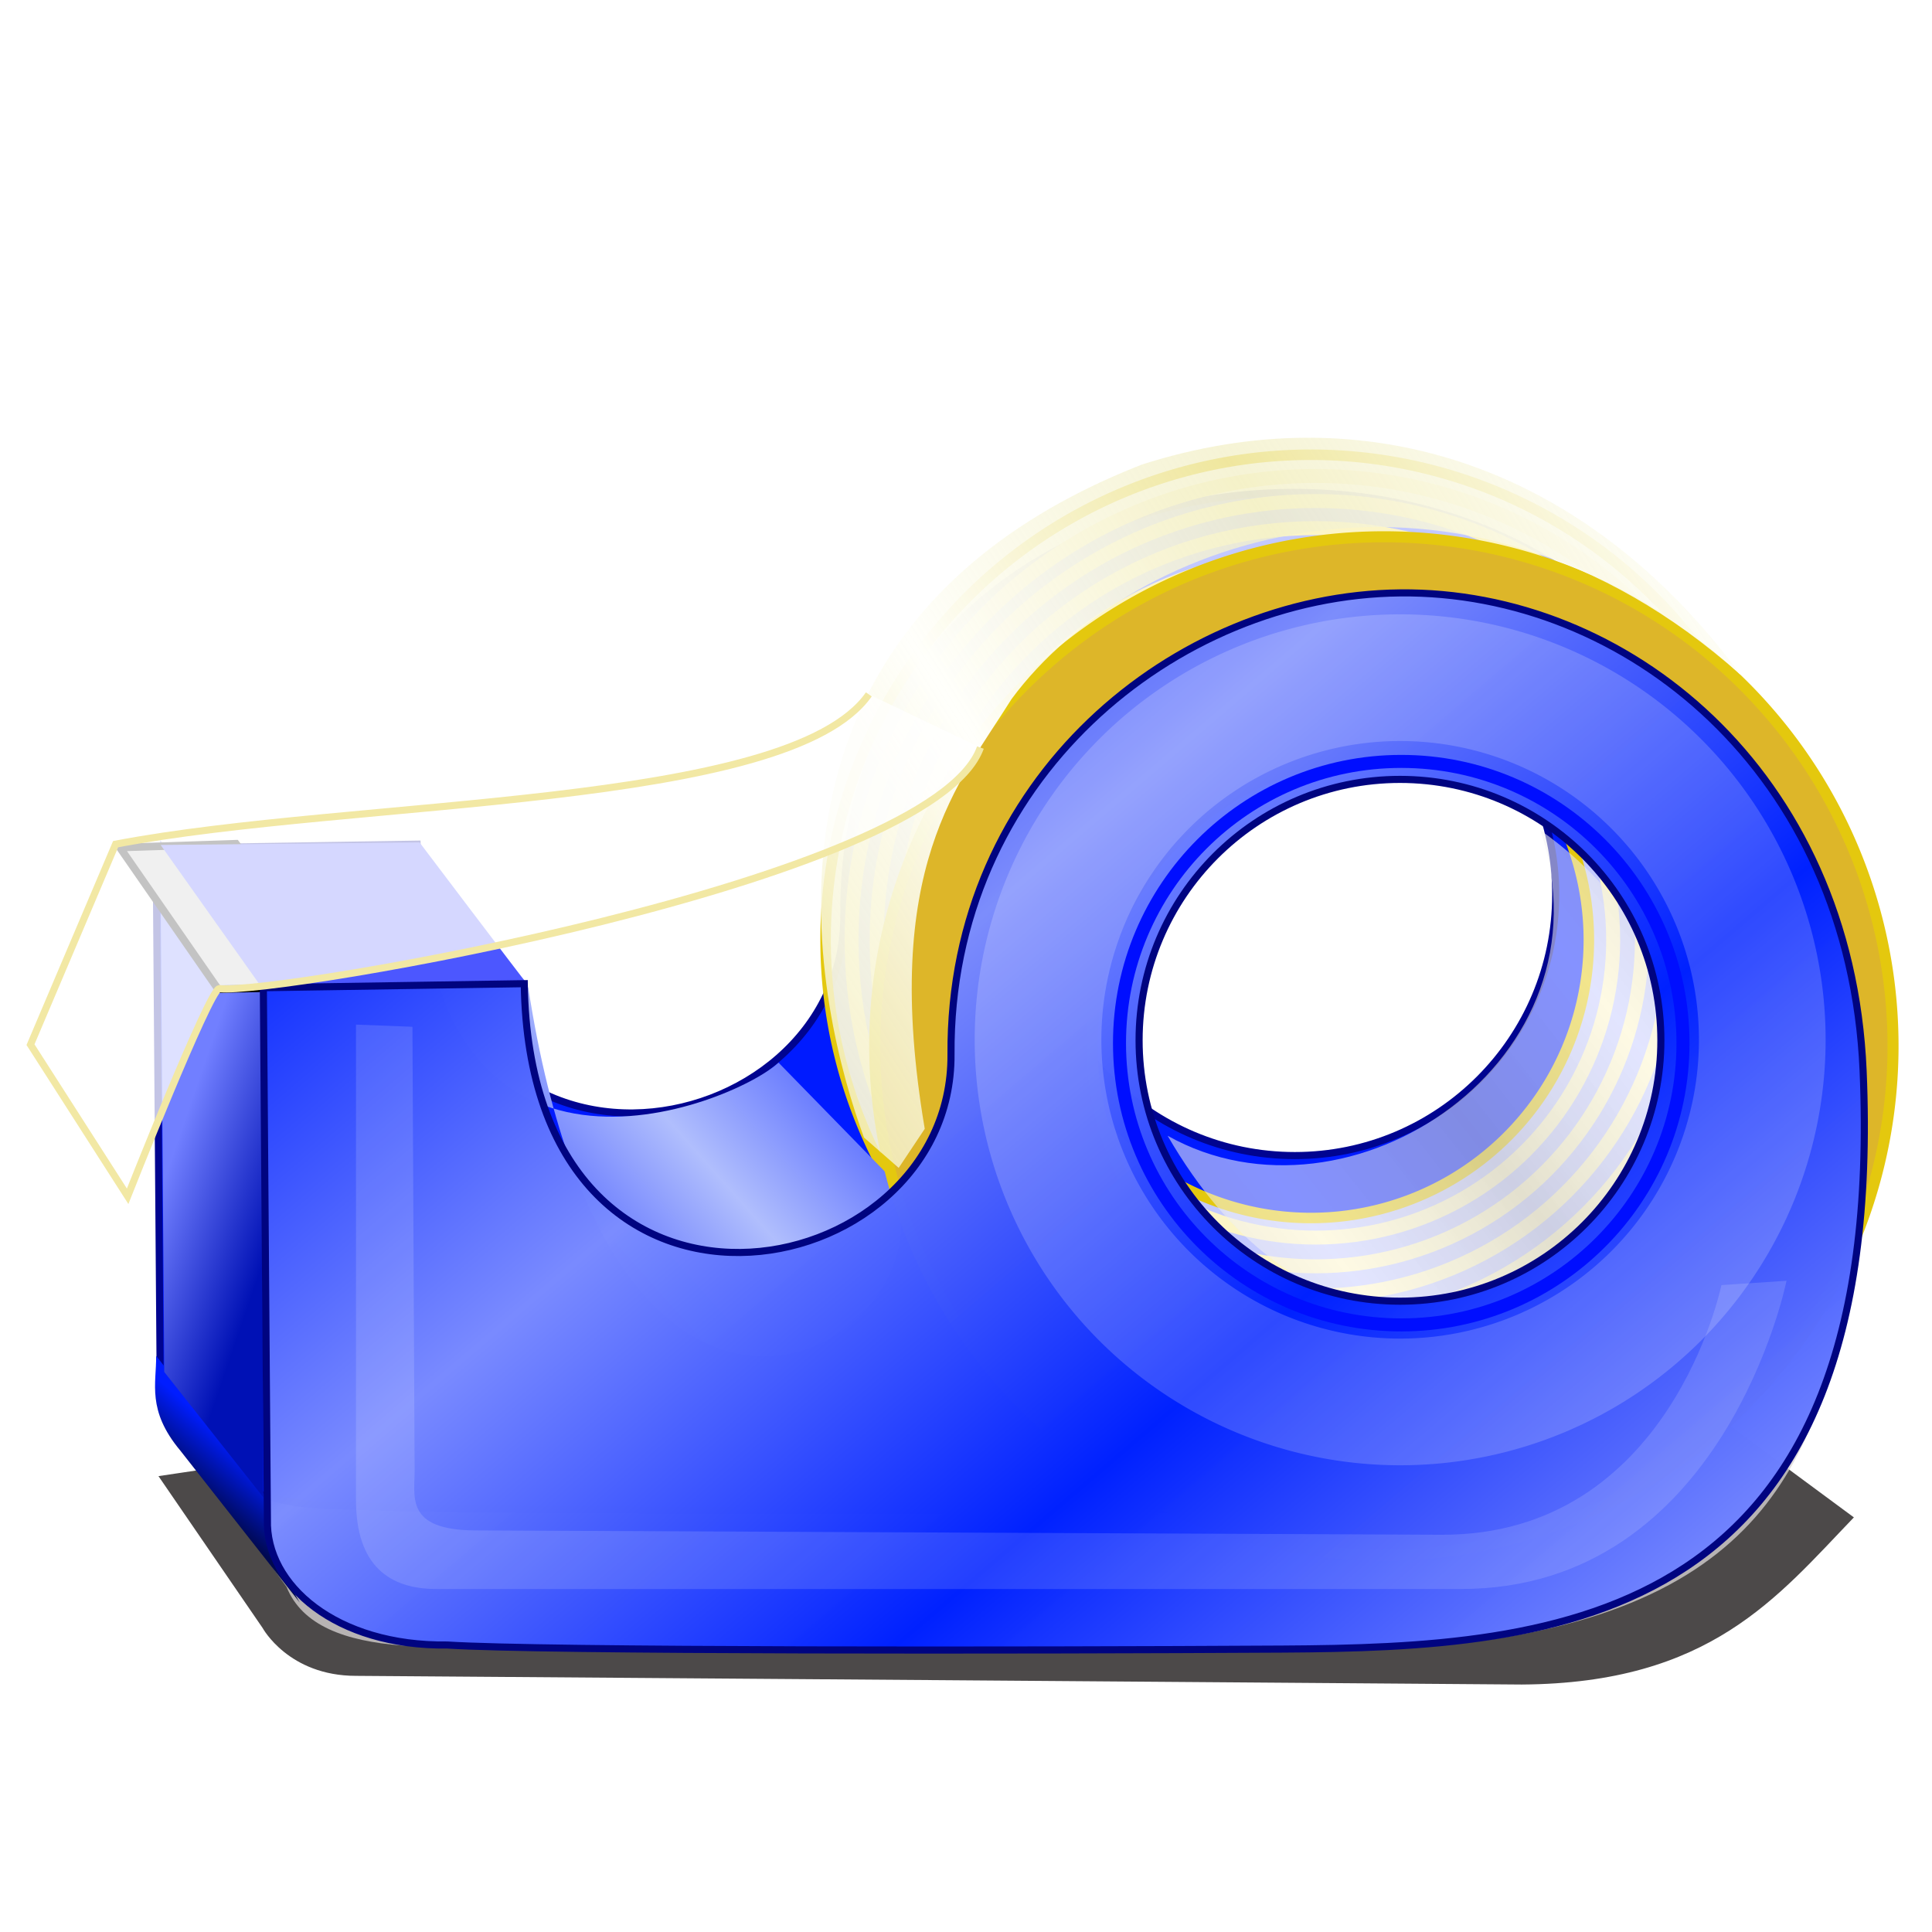<?xml version="1.0" encoding="UTF-8" standalone="no"?>
<!-- Created with Inkscape (http://www.inkscape.org/) -->
<svg xmlns:dc="http://purl.org/dc/elements/1.1/" xmlns:cc="http://creativecommons.org/ns#" xmlns:rdf="http://www.w3.org/1999/02/22-rdf-syntax-ns#" xmlns:svg="http://www.w3.org/2000/svg" xmlns="http://www.w3.org/2000/svg" xmlns:xlink="http://www.w3.org/1999/xlink" xmlns:sodipodi="http://sodipodi.sourceforge.net/DTD/sodipodi-0.dtd" xmlns:inkscape="http://www.inkscape.org/namespaces/inkscape" width="255" height="255" viewBox="0 0 67.469 67.469" version="1.1" id="svg8" inkscape:version="0.92.5 (2060ec1f9f, 2020-04-08)" sodipodi:docname="qwinff.svg">
 <defs id="defs2">
  <linearGradient inkscape:collect="always" id="linearGradient897">
   <stop id="stop893" stop-color="#fffffb" stop-opacity="1"/>
   <stop offset="1" id="stop895" stop-color="#f3f0c9" stop-opacity="0.77"/>
  </linearGradient>
  <linearGradient inkscape:collect="always" id="linearGradient887">
   <stop id="stop883" stop-color="#717fff" stop-opacity="1"/>
   <stop offset="1" id="stop885" stop-color="#0011b5" stop-opacity="1"/>
  </linearGradient>
  <linearGradient inkscape:collect="always" id="linearGradient879">
   <stop id="stop875" stop-color="#0021ff" stop-opacity="1"/>
   <stop offset="1" id="stop877" stop-color="#7b8cff" stop-opacity="0.986"/>
  </linearGradient>
  <linearGradient inkscape:collect="always" id="linearGradient862">
   <stop id="stop858" stop-color="#001dff" stop-opacity="1"/>
   <stop offset="1" id="stop860" stop-color="#000951" stop-opacity="1"/>
  </linearGradient>
  <linearGradient id="linearGradient852" inkscape:collect="always">
   <stop id="stop848" stop-color="#2c42ff" stop-opacity="1"/>
   <stop id="stop850" offset="1" stop-color="#b0befd" stop-opacity="1"/>
  </linearGradient>
  <linearGradient inkscape:collect="always" id="linearGradient828">
   <stop id="stop824" stop-color="#d2d2d2" stop-opacity="0.612"/>
   <stop offset="1" id="stop826" stop-color="#ffffff" stop-opacity="0.522"/>
  </linearGradient>
  <linearGradient inkscape:collect="always" xlink:href="#linearGradient852" id="linearGradient830" x1="34.35" y1="268.51" x2="27.665" y2="274.48" gradientUnits="userSpaceOnUse" spreadMethod="reflect" gradientTransform="matrix(0.936,0,0,0.936,0.51,15.174)"/>
  <linearGradient inkscape:collect="always" xlink:href="#linearGradient828" id="linearGradient856" x1="57.12" y1="277.23" x2="62.08" y2="272.48" gradientUnits="userSpaceOnUse" spreadMethod="reflect" gradientTransform="matrix(0.932,0.089,-0.089,0.932,24.822,8.092)"/>
  <filter inkscape:collect="always" id="filter862" x="-0.021" width="1.042" y="-0.13" height="1.261" color-interpolation-filters="sRGB">
   <feGaussianBlur inkscape:collect="always" stdDeviation="0.515" id="feGaussianBlur864"/>
  </filter>
  <linearGradient inkscape:collect="always" xlink:href="#linearGradient862" id="linearGradient864" x1="11.791" y1="283.41" x2="10.355" y2="285.04" gradientUnits="userSpaceOnUse" gradientTransform="translate(-1.137,-1.213)"/>
  <linearGradient inkscape:collect="always" xlink:href="#linearGradient879" id="linearGradient881" x1="39.4" y1="282.26" x2="28.08" y2="269" gradientUnits="userSpaceOnUse" spreadMethod="reflect" gradientTransform="translate(-1.137,-1.213)"/>
  <linearGradient inkscape:collect="always" xlink:href="#linearGradient887" id="linearGradient889" x1="6.202" y1="273.91" x2="10.183" y2="275.27" gradientUnits="userSpaceOnUse" gradientTransform="translate(-1.137,-1.213)"/>
  <linearGradient inkscape:collect="always" xlink:href="#linearGradient897" id="linearGradient899" x1="34.13" y1="255.6" x2="44.878" y2="248.77" gradientUnits="userSpaceOnUse" spreadMethod="reflect" gradientTransform="translate(-1.137,-1.819)"/>
  <filter inkscape:collect="always" id="filter879" x="-0.015" width="1.031" y="-0.056" height="1.112" color-interpolation-filters="sRGB">
   <feGaussianBlur inkscape:collect="always" stdDeviation="0.318" id="feGaussianBlur881"/>
  </filter>
 </defs>
 <sodipodi:namedview id="base" pagecolor="#ff0000" bordercolor="#666666" borderopacity="1.0" inkscape:pageopacity="0" inkscape:pageshadow="2" inkscape:zoom="3.4901961" inkscape:cx="127.5" inkscape:cy="127.5" inkscape:document-units="mm" inkscape:current-layer="layer1" showgrid="false" units="px" inkscape:snap-to-guides="false" inkscape:snap-grids="false" inkscape:snap-others="false" inkscape:object-nodes="false" inkscape:snap-nodes="false" inkscape:snap-global="false" inkscape:window-width="1920" inkscape:window-height="1056" inkscape:window-x="0" inkscape:window-y="0" inkscape:window-maximized="1"/>
 <g inkscape:label="Layer 1" inkscape:groupmode="layer" id="layer1" transform="translate(0,-229.531)">
  <path d="m 5.534,281.08 3.639,5.307 c 0,0 0.905,1.668 3.26,1.668 0.531,0 40.709,0.303 40.709,0.303 6.586,-0.042 8.923,-3.058 11.599,-5.837 l -4.927,-3.639 c -2.635,1.584 -4.175,3.97 -9.628,3.487 l -34.189,-0.076 c -2.128,0.113 -3.336,-2.274 -3.336,-2.274 z" id="path852" inkscape:connector-curvature="0" sodipodi:nodetypes="ccsccccccc" stroke-opacity="1" fill="#050000" filter="url(#filter862)" stroke="none" stroke-linejoin="miter" fill-opacity="0.712" stroke-linecap="butt" stroke-width="0.265"/>
  <path d="m 5.686,278.958 4.321,5.989 c 0.547,1.362 2.061,1.894 4.018,2.047 l 35.402,0.076 c 12.597,-0.903 13.965,-6.929 15.313,-12.963 l -3.336,-2.502 c -1.865,4.89 -2.952,10.146 -14.403,10.537 H 10.234 l -4.776,-5.079 z" id="path971" inkscape:connector-curvature="0" sodipodi:nodetypes="cccccccccc" stroke-opacity="1" fill="#d8d4d4" stroke="none" stroke-linejoin="miter" fill-opacity="0.763" stroke-linecap="butt" stroke-width="0.265"/>
  <path d="m 45.004,246.727 c -7.868,0.078 -15.606,5.168 -15.537,14.755 0.059,8.235 -14.704,11.031 -14.903,-2.472 l -9.111,0.141 0.141,18.575 c -0.066,2.291 2.401,4.427 6.286,4.379 3.319,0.212 20.099,0.194 29.169,0.141 9.637,-0.056 21.104,-0.828 20.27,-20.2 C 60.87,251.584 52.872,246.649 45.004,246.727 Z m 0.213,4.937 c 5.032,6e-5 9.111,4.079 9.111,9.111 -4.8e-5,5.032 -4.079,9.111 -9.111,9.111 -5.032,-6e-5 -9.111,-4.079 -9.111,-9.111 5.5e-5,-5.032 4.079,-9.111 9.111,-9.111 z" id="path812" inkscape:connector-curvature="0" sodipodi:nodetypes="csccccsscccccc" stroke-opacity="1" fill="#001bff" stroke="#000490" stroke-linejoin="miter" fill-opacity="1" stroke-linecap="butt" stroke-width="0.248"/>
  <g transform="matrix(0.974,0,0,0.974,65.594,-3.983)" id="g967">
   <g id="g965">
    <g transform="translate(17.747,2.9)" id="g961">
     <circle id="circle947" cx="-37.923" cy="270.55" r="16.637" opacity="1" stroke-dasharray="none" stroke-opacity="1" fill="none" fill-rule="evenodd" stroke="#f3d611" stroke-linejoin="round" fill-opacity="0.763" stroke-linecap="butt" stroke-width="0.5" stroke-dashoffset="0" stroke-miterlimit="4"/>
     <circle r="10.67" cy="270.55" cx="-37.923" id="circle949" opacity="1" stroke-dasharray="none" stroke-opacity="1" fill="none" fill-rule="evenodd" stroke="#f3d611" stroke-linejoin="round" fill-opacity="0.763" stroke-linecap="butt" stroke-width="0.5" stroke-dashoffset="0" stroke-miterlimit="4"/>
     <circle r="15.739" cy="270.55" cx="-37.923" id="circle951" opacity="1" stroke-dasharray="none" stroke-opacity="1" fill="none" fill-rule="evenodd" stroke="#f3d611" stroke-linejoin="round" fill-opacity="0.763" stroke-linecap="butt" stroke-width="0.5" stroke-dashoffset="0" stroke-miterlimit="4"/>
     <circle id="circle953" cx="-37.923" cy="270.55" r="14.767" opacity="1" stroke-dasharray="none" stroke-opacity="1" fill="none" fill-rule="evenodd" stroke="#f3d611" stroke-linejoin="round" fill-opacity="0.763" stroke-linecap="butt" stroke-width="0.5" stroke-dashoffset="0" stroke-miterlimit="4"/>
     <circle r="13.795" cy="270.55" cx="-37.923" id="circle955" opacity="1" stroke-dasharray="none" stroke-opacity="1" fill="none" fill-rule="evenodd" stroke="#f3d611" stroke-linejoin="round" fill-opacity="0.763" stroke-linecap="butt" stroke-width="0.5" stroke-dashoffset="0" stroke-miterlimit="4"/>
     <circle id="circle957" cx="-37.923" cy="270.55" r="12.748" opacity="1" stroke-dasharray="none" stroke-opacity="1" fill="none" fill-rule="evenodd" stroke="#f3d611" stroke-linejoin="round" fill-opacity="0.763" stroke-linecap="butt" stroke-width="0.5" stroke-dashoffset="0" stroke-miterlimit="4"/>
     <circle r="11.7" cy="270.55" cx="-37.923" id="circle959" opacity="1" stroke-dasharray="none" stroke-opacity="1" fill="none" fill-rule="evenodd" stroke="#f3d611" stroke-linejoin="round" fill-opacity="0.763" stroke-linecap="butt" stroke-width="0.5" stroke-dashoffset="0" stroke-miterlimit="4"/>
    </g>
    <path inkscape:connector-curvature="0" id="path963" d="m -20.346,256.052 a 17.398,17.398 0 0 0 -17.398,17.399 17.398,17.398 0 0 0 17.398,17.398 17.398,17.398 0 0 0 17.399,-17.398 17.398,17.398 0 0 0 -17.399,-17.399 z m 0,7.43 a 9.968,9.968 0 0 1 9.968,9.968 9.968,9.968 0 0 1 -9.968,9.968 9.968,9.968 0 0 1 -9.968,-9.968 9.968,9.968 0 0 1 9.968,-9.968 z" opacity="1" stroke-dasharray="none" stroke-opacity="1" paint-order="normal" fill="#ffffff" fill-rule="evenodd" stroke="#e4c80e" stroke-linejoin="round" fill-opacity="0.763" stroke-linecap="butt" stroke-width="0.377" stroke-dashoffset="0" stroke-miterlimit="4"/>
   </g>
  </g>
  <path d="m 10.468,285.495 -4.173,-5.309 c -1.174,-1.406 -0.831,-2.342 -0.842,-3.307 l 4.026,5.161 c -0.094,1.083 0.333,2.372 0.989,3.455 z" id="path816" inkscape:connector-curvature="0" sodipodi:nodetypes="ccccc" stroke-opacity="1" fill="url(#linearGradient864)" stroke="none" stroke-linejoin="miter" fill-opacity="1" stroke-linecap="butt" stroke-width="0.248"/>
  <path d="M 9.197,281.822 5.736,277.443 5.595,258.868 9.126,263.883 Z" id="path818" inkscape:connector-curvature="0" sodipodi:nodetypes="ccccc" stroke-opacity="1" fill="url(#linearGradient889)" stroke="none" stroke-linejoin="miter" fill-opacity="1" stroke-linecap="butt" stroke-width="0.248"/>
  <path inkscape:connector-curvature="0" id="path868" d="m 7.616,264.073 4.321,-0.089 -3.697,-4.989 -4.053,0.134 z" sodipodi:nodetypes="ccccc" stroke-opacity="1" fill="#bebebe" stroke="#000000" stroke-linejoin="miter" fill-opacity="1" stroke-linecap="butt" stroke-width="0.265"/>
  <path d="m 5.666,259.08 3.602,4.732 9.252,0.212 -3.885,-5.015 z" id="path820" inkscape:connector-curvature="0" sodipodi:nodetypes="ccccc" stroke-opacity="1" fill="#ffffff" stroke="none" stroke-linejoin="miter" fill-opacity="0.514" stroke-linecap="butt" stroke-width="0.248"/>
  <path d="m 40.776,269.194 c 8.805,15.208 25.474,-1.825 13.015,-10.671 2.676,8.045 -6.674,14.232 -13.015,10.671 z" id="path848" inkscape:connector-curvature="0" sodipodi:nodetypes="ccc" stroke-opacity="1" fill="url(#linearGradient856)" stroke="none" stroke-linejoin="miter" fill-opacity="1" stroke-linecap="butt" stroke-width="0.248"/>
  <path d="m 14.635,259.08 3.814,4.944 c 3.058,19.857 15.087,12.225 12.725,6.7 l -3.986,-4.084 c -1.616,1.493 -12.46,5.886 -12.552,-7.56 z" id="path822" inkscape:connector-curvature="0" sodipodi:nodetypes="ccccc" stroke-opacity="1" fill="url(#linearGradient830)" stroke="none" stroke-linejoin="miter" fill-opacity="1" stroke-linecap="butt" stroke-width="0.248"/>
  <path d="m 9.085,263.939 c 0,0 9.398,0.022 9.309,-0.067 -0.089,-0.089 -3.742,-4.922 -3.742,-4.922 l -9.042,0.089 z" id="path866" inkscape:connector-curvature="0" stroke-opacity="1" fill="#4c57ff" stroke="none" stroke-linejoin="miter" fill-opacity="1" stroke-linecap="butt" stroke-width="0.265"/>
  <g id="g945" transform="matrix(1.022,0,0,1.022,69.12,-13.409)">
   <g id="g933">
    <g id="g852" transform="translate(17.747,2.9)">
     <circle r="16.637" cy="270.55" cx="-37.923" id="path831" stroke-miterlimit="4" opacity="1" stroke-dasharray="none" stroke-opacity="1" fill="none" fill-rule="evenodd" stroke="#f3d611" stroke-linejoin="round" fill-opacity="0.763" stroke-linecap="butt" stroke-width="0.5" stroke-dashoffset="0"/>
     <circle id="circle833" cx="-37.923" cy="270.55" r="10.67" stroke-miterlimit="4" opacity="1" stroke-dasharray="none" stroke-opacity="1" fill="none" fill-rule="evenodd" stroke="#f3d611" stroke-linejoin="round" fill-opacity="0.763" stroke-linecap="butt" stroke-width="0.5" stroke-dashoffset="0"/>
     <circle id="circle835" cx="-37.923" cy="270.55" r="15.739" stroke-miterlimit="4" opacity="1" stroke-dasharray="none" stroke-opacity="1" fill="none" fill-rule="evenodd" stroke="#f3d611" stroke-linejoin="round" fill-opacity="0.763" stroke-linecap="butt" stroke-width="0.5" stroke-dashoffset="0"/>
     <circle r="14.767" cy="270.55" cx="-37.923" id="circle837" stroke-miterlimit="4" opacity="1" stroke-dasharray="none" stroke-opacity="1" fill="none" fill-rule="evenodd" stroke="#f3d611" stroke-linejoin="round" fill-opacity="0.763" stroke-linecap="butt" stroke-width="0.5" stroke-dashoffset="0"/>
     <circle id="circle839" cx="-37.923" cy="270.55" r="13.795" stroke-miterlimit="4" opacity="1" stroke-dasharray="none" stroke-opacity="1" fill="none" fill-rule="evenodd" stroke="#f3d611" stroke-linejoin="round" fill-opacity="0.763" stroke-linecap="butt" stroke-width="0.5" stroke-dashoffset="0"/>
     <circle r="12.748" cy="270.55" cx="-37.923" id="circle841" stroke-miterlimit="4" opacity="1" stroke-dasharray="none" stroke-opacity="1" fill="none" fill-rule="evenodd" stroke="#f3d611" stroke-linejoin="round" fill-opacity="0.763" stroke-linecap="butt" stroke-width="0.5" stroke-dashoffset="0"/>
     <circle id="circle843" cx="-37.923" cy="270.55" r="11.7" stroke-miterlimit="4" opacity="1" stroke-dasharray="none" stroke-opacity="1" fill="none" fill-rule="evenodd" stroke="#f3d611" stroke-linejoin="round" fill-opacity="0.763" stroke-linecap="butt" stroke-width="0.5" stroke-dashoffset="0"/>
    </g>
    <path d="m -20.346,256.052 a 17.398,17.398 0 0 0 -17.398,17.399 17.398,17.398 0 0 0 17.398,17.398 17.398,17.398 0 0 0 17.399,-17.398 17.398,17.398 0 0 0 -17.399,-17.399 z m 0,7.43 a 9.968,9.968 0 0 1 9.968,9.968 9.968,9.968 0 0 1 -9.968,9.968 9.968,9.968 0 0 1 -9.968,-9.968 9.968,9.968 0 0 1 9.968,-9.968 z" id="path826" inkscape:connector-curvature="0" stroke-miterlimit="4" opacity="1" stroke-dasharray="none" stroke-opacity="1" paint-order="normal" fill="#ddb629" fill-rule="evenodd" stroke="#e4c80e" stroke-linejoin="round" fill-opacity="1" stroke-linecap="butt" stroke-width="0.377" stroke-dashoffset="0"/>
   </g>
  </g>
  <path d="m 48.899,250.236 c -7.868,0.078 -15.757,6.532 -15.688,16.119 0.059,8.235 -14.704,11.03 -14.903,-2.472 l -9.111,0.141 0.141,18.575 c -0.066,2.291 2.402,4.427 6.286,4.379 3.319,0.212 20.098,0.194 29.169,0.142 9.637,-0.056 21.104,-0.828 20.27,-20.2 -0.45,-10.462 -8.297,-16.762 -16.165,-16.684 z m -0.009,6.513 c 5.032,6e-5 9.111,4.079 9.111,9.111 -5.4e-5,5.032 -4.079,9.111 -9.111,9.111 -5.032,-6e-5 -9.111,-4.079 -9.111,-9.111 -2.21e-4,-5.032 4.079,-9.111 9.111,-9.111 z" id="path814" inkscape:connector-curvature="0" sodipodi:nodetypes="csccccsscccccc" stroke-opacity="1" fill="url(#linearGradient881)" stroke="#000480" stroke-linejoin="miter" fill-opacity="1" stroke-linecap="butt" stroke-width="0.248"/>
  <path d="m 14.403,265.388 -1.971,-0.076 0,16.602 c 0,2.311 1.185,3.108 2.805,3.108 h 35.781 c 9.209,0 11.371,-10.765 11.371,-10.765 l -2.274,0.152 c 0,0 -1.792,8.754 -9.779,8.718 L 16.602,282.976 c -2.474,-0.011 -2.114,-1.183 -2.123,-2.123 z" id="path854" inkscape:connector-curvature="0" sodipodi:nodetypes="ccsssccsssc" stroke-opacity="1" fill="#ffffff" filter="url(#filter879)" stroke="none" stroke-linejoin="miter" fill-opacity="0.137" stroke-linecap="butt" stroke-width="0.265"/>
  <path d="m 48.896,250.985 a 14.858,14.858 0 0 0 -14.858,14.858 14.858,14.858 0 0 0 14.858,14.858 14.858,14.858 0 0 0 14.858,-14.858 14.858,14.858 0 0 0 -14.858,-14.858 z m 0,4.424 a 10.434,10.434 0 0 1 10.434,10.434 10.434,10.434 0 0 1 -10.434,10.434 10.434,10.434 0 0 1 -10.434,-10.434 10.434,10.434 0 0 1 10.434,-10.434 z" id="path870" inkscape:connector-curvature="0" stroke-miterlimit="4" opacity="1" stroke-dasharray="none" stroke-opacity="1" paint-order="normal" fill="#ffffff" fill-rule="evenodd" stroke="none" stroke-linejoin="round" fill-opacity="0.187" stroke-linecap="butt" stroke-width="0.551" stroke-dashoffset="0"/>
  <path d="m 32.294,268.951 -0.91,1.365 -1.213,-1.061 c -1.52,-4.142 -5.081,-17.704 9.703,-23.5 7.713,-2.469 15.432,-0.075 20.923,7.353 -9.827,-8.778 -21.215,-4.927 -25.471,0.834 -1.839,2.951 -4.576,5.869 -3.032,15.01 z" id="path891" inkscape:connector-curvature="0" sodipodi:nodetypes="ccccccc" stroke-opacity="1" fill="url(#linearGradient899)" stroke="none" stroke-linejoin="miter" fill-opacity="1" stroke-linecap="butt" stroke-width="0.265"/>
  <path d="m 34.238,255.637 c -1.684,4.729 -24.695,8.657 -26.587,8.42 -0.355,0.071 -3.194,7.25 -3.194,7.25 L 1.065,266.012 4.037,259.011 C 12.338,257.426 27.551,257.781 30.341,253.78" id="path969" inkscape:connector-curvature="0" sodipodi:nodetypes="cccccc" stroke-opacity="1" fill="#ffffff" stroke="#f2e8a4" stroke-linejoin="miter" fill-opacity="0.763" stroke-linecap="butt" stroke-width="0.248"/>
  <circle id="path880" cx="48.934" cy="265.96" r="9.839" opacity="1" stroke-dasharray="none" stroke-opacity="1" fill="none" fill-rule="evenodd" stroke="#000eff" stroke-linejoin="round" fill-opacity="0.77" stroke-linecap="butt" stroke-width="0.455" stroke-dashoffset="0" stroke-miterlimit="4"/>
 </g>
</svg>
